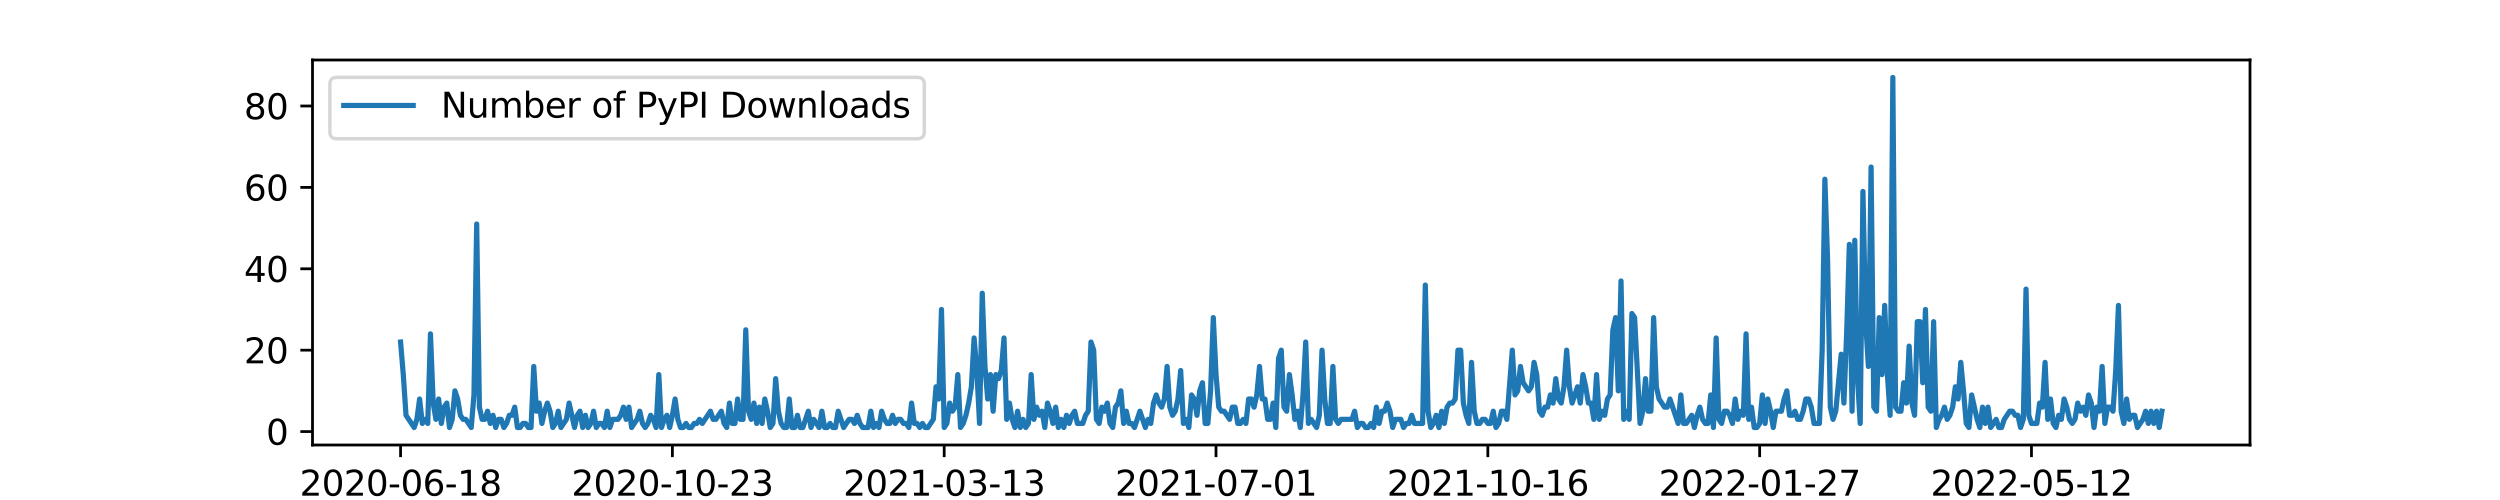 <?xml version="1.0" encoding="utf-8" standalone="no"?>
<!DOCTYPE svg PUBLIC "-//W3C//DTD SVG 1.1//EN"
  "http://www.w3.org/Graphics/SVG/1.1/DTD/svg11.dtd">
<svg xmlns:xlink="http://www.w3.org/1999/xlink" width="720pt" height="144pt" viewBox="0 0 720 144" xmlns="http://www.w3.org/2000/svg" version="1.1">
 <defs>
  <style type="text/css">*{stroke-linejoin: round; stroke-linecap: butt}</style>
 </defs>
 <g id="figure_1">
  <g id="patch_1">
   <path d="M 0 144 
L 720 144 
L 720 0 
L 0 0 
z
" style="fill: #ffffff"/>
  </g>
  <g id="axes_1">
   <g id="patch_2">
    <path d="M 90 128.16 
L 648 128.16 
L 648 17.28 
L 90 17.28 
z
" style="fill: #ffffff"/>
   </g>
   <g id="matplotlib.axis_1">
    <g id="xtick_1">
     <g id="line2d_1">
      <defs>
       <path id="mf72d61285e" d="M 0 0 
L 0 3.5 
" style="stroke: #000000; stroke-width: 0.8"/>
      </defs>
      <g>
       <use xlink:href="#mf72d61285e" x="115.364" y="128.16" style="stroke: #000000; stroke-width: 0.8"/>
      </g>
     </g>
     <g id="text_1">
      <!-- 2020-06-18 -->
      <g transform="translate(86.306 142.758)scale(0.1 -0.1)">
       <defs>
        <path id="DejaVuSans-32" d="M 1228 531 
L 3431 531 
L 3431 0 
L 469 0 
L 469 531 
Q 828 903 1448 1529 
Q 2069 2156 2228 2338 
Q 2531 2678 2651 2914 
Q 2772 3150 2772 3378 
Q 2772 3750 2511 3984 
Q 2250 4219 1831 4219 
Q 1534 4219 1204 4116 
Q 875 4013 500 3803 
L 500 4441 
Q 881 4594 1212 4672 
Q 1544 4750 1819 4750 
Q 2544 4750 2975 4387 
Q 3406 4025 3406 3419 
Q 3406 3131 3298 2873 
Q 3191 2616 2906 2266 
Q 2828 2175 2409 1742 
Q 1991 1309 1228 531 
z
" transform="scale(0.016)"/>
        <path id="DejaVuSans-30" d="M 2034 4250 
Q 1547 4250 1301 3770 
Q 1056 3291 1056 2328 
Q 1056 1369 1301 889 
Q 1547 409 2034 409 
Q 2525 409 2770 889 
Q 3016 1369 3016 2328 
Q 3016 3291 2770 3770 
Q 2525 4250 2034 4250 
z
M 2034 4750 
Q 2819 4750 3233 4129 
Q 3647 3509 3647 2328 
Q 3647 1150 3233 529 
Q 2819 -91 2034 -91 
Q 1250 -91 836 529 
Q 422 1150 422 2328 
Q 422 3509 836 4129 
Q 1250 4750 2034 4750 
z
" transform="scale(0.016)"/>
        <path id="DejaVuSans-2d" d="M 313 2009 
L 1997 2009 
L 1997 1497 
L 313 1497 
L 313 2009 
z
" transform="scale(0.016)"/>
        <path id="DejaVuSans-36" d="M 2113 2584 
Q 1688 2584 1439 2293 
Q 1191 2003 1191 1497 
Q 1191 994 1439 701 
Q 1688 409 2113 409 
Q 2538 409 2786 701 
Q 3034 994 3034 1497 
Q 3034 2003 2786 2293 
Q 2538 2584 2113 2584 
z
M 3366 4563 
L 3366 3988 
Q 3128 4100 2886 4159 
Q 2644 4219 2406 4219 
Q 1781 4219 1451 3797 
Q 1122 3375 1075 2522 
Q 1259 2794 1537 2939 
Q 1816 3084 2150 3084 
Q 2853 3084 3261 2657 
Q 3669 2231 3669 1497 
Q 3669 778 3244 343 
Q 2819 -91 2113 -91 
Q 1303 -91 875 529 
Q 447 1150 447 2328 
Q 447 3434 972 4092 
Q 1497 4750 2381 4750 
Q 2619 4750 2861 4703 
Q 3103 4656 3366 4563 
z
" transform="scale(0.016)"/>
        <path id="DejaVuSans-31" d="M 794 531 
L 1825 531 
L 1825 4091 
L 703 3866 
L 703 4441 
L 1819 4666 
L 2450 4666 
L 2450 531 
L 3481 531 
L 3481 0 
L 794 0 
L 794 531 
z
" transform="scale(0.016)"/>
        <path id="DejaVuSans-38" d="M 2034 2216 
Q 1584 2216 1326 1975 
Q 1069 1734 1069 1313 
Q 1069 891 1326 650 
Q 1584 409 2034 409 
Q 2484 409 2743 651 
Q 3003 894 3003 1313 
Q 3003 1734 2745 1975 
Q 2488 2216 2034 2216 
z
M 1403 2484 
Q 997 2584 770 2862 
Q 544 3141 544 3541 
Q 544 4100 942 4425 
Q 1341 4750 2034 4750 
Q 2731 4750 3128 4425 
Q 3525 4100 3525 3541 
Q 3525 3141 3298 2862 
Q 3072 2584 2669 2484 
Q 3125 2378 3379 2068 
Q 3634 1759 3634 1313 
Q 3634 634 3220 271 
Q 2806 -91 2034 -91 
Q 1263 -91 848 271 
Q 434 634 434 1313 
Q 434 1759 690 2068 
Q 947 2378 1403 2484 
z
M 1172 3481 
Q 1172 3119 1398 2916 
Q 1625 2713 2034 2713 
Q 2441 2713 2670 2916 
Q 2900 3119 2900 3481 
Q 2900 3844 2670 4047 
Q 2441 4250 2034 4250 
Q 1625 4250 1398 4047 
Q 1172 3844 1172 3481 
z
" transform="scale(0.016)"/>
       </defs>
       <use xlink:href="#DejaVuSans-32"/>
       <use xlink:href="#DejaVuSans-30" x="63.623"/>
       <use xlink:href="#DejaVuSans-32" x="127.246"/>
       <use xlink:href="#DejaVuSans-30" x="190.869"/>
       <use xlink:href="#DejaVuSans-2d" x="254.492"/>
       <use xlink:href="#DejaVuSans-30" x="290.576"/>
       <use xlink:href="#DejaVuSans-36" x="354.199"/>
       <use xlink:href="#DejaVuSans-2d" x="417.822"/>
       <use xlink:href="#DejaVuSans-31" x="453.906"/>
       <use xlink:href="#DejaVuSans-38" x="517.529"/>
      </g>
     </g>
    </g>
    <g id="xtick_2">
     <g id="line2d_2">
      <g>
       <use xlink:href="#mf72d61285e" x="193.646" y="128.16" style="stroke: #000000; stroke-width: 0.8"/>
      </g>
     </g>
     <g id="text_2">
      <!-- 2020-10-23 -->
      <g transform="translate(164.589 142.758)scale(0.1 -0.1)">
       <defs>
        <path id="DejaVuSans-33" d="M 2597 2516 
Q 3050 2419 3304 2112 
Q 3559 1806 3559 1356 
Q 3559 666 3084 287 
Q 2609 -91 1734 -91 
Q 1441 -91 1130 -33 
Q 819 25 488 141 
L 488 750 
Q 750 597 1062 519 
Q 1375 441 1716 441 
Q 2309 441 2620 675 
Q 2931 909 2931 1356 
Q 2931 1769 2642 2001 
Q 2353 2234 1838 2234 
L 1294 2234 
L 1294 2753 
L 1863 2753 
Q 2328 2753 2575 2939 
Q 2822 3125 2822 3475 
Q 2822 3834 2567 4026 
Q 2313 4219 1838 4219 
Q 1578 4219 1281 4162 
Q 984 4106 628 3988 
L 628 4550 
Q 988 4650 1302 4700 
Q 1616 4750 1894 4750 
Q 2613 4750 3031 4423 
Q 3450 4097 3450 3541 
Q 3450 3153 3228 2886 
Q 3006 2619 2597 2516 
z
" transform="scale(0.016)"/>
       </defs>
       <use xlink:href="#DejaVuSans-32"/>
       <use xlink:href="#DejaVuSans-30" x="63.623"/>
       <use xlink:href="#DejaVuSans-32" x="127.246"/>
       <use xlink:href="#DejaVuSans-30" x="190.869"/>
       <use xlink:href="#DejaVuSans-2d" x="254.492"/>
       <use xlink:href="#DejaVuSans-31" x="290.576"/>
       <use xlink:href="#DejaVuSans-30" x="354.199"/>
       <use xlink:href="#DejaVuSans-2d" x="417.822"/>
       <use xlink:href="#DejaVuSans-32" x="453.906"/>
       <use xlink:href="#DejaVuSans-33" x="517.529"/>
      </g>
     </g>
    </g>
    <g id="xtick_3">
     <g id="line2d_3">
      <g>
       <use xlink:href="#mf72d61285e" x="271.929" y="128.16" style="stroke: #000000; stroke-width: 0.8"/>
      </g>
     </g>
     <g id="text_3">
      <!-- 2021-03-13 -->
      <g transform="translate(242.871 142.758)scale(0.1 -0.1)">
       <use xlink:href="#DejaVuSans-32"/>
       <use xlink:href="#DejaVuSans-30" x="63.623"/>
       <use xlink:href="#DejaVuSans-32" x="127.246"/>
       <use xlink:href="#DejaVuSans-31" x="190.869"/>
       <use xlink:href="#DejaVuSans-2d" x="254.492"/>
       <use xlink:href="#DejaVuSans-30" x="290.576"/>
       <use xlink:href="#DejaVuSans-33" x="354.199"/>
       <use xlink:href="#DejaVuSans-2d" x="417.822"/>
       <use xlink:href="#DejaVuSans-31" x="453.906"/>
       <use xlink:href="#DejaVuSans-33" x="517.529"/>
      </g>
     </g>
    </g>
    <g id="xtick_4">
     <g id="line2d_4">
      <g>
       <use xlink:href="#mf72d61285e" x="350.212" y="128.16" style="stroke: #000000; stroke-width: 0.8"/>
      </g>
     </g>
     <g id="text_4">
      <!-- 2021-07-01 -->
      <g transform="translate(321.154 142.758)scale(0.1 -0.1)">
       <defs>
        <path id="DejaVuSans-37" d="M 525 4666 
L 3525 4666 
L 3525 4397 
L 1831 0 
L 1172 0 
L 2766 4134 
L 525 4134 
L 525 4666 
z
" transform="scale(0.016)"/>
       </defs>
       <use xlink:href="#DejaVuSans-32"/>
       <use xlink:href="#DejaVuSans-30" x="63.623"/>
       <use xlink:href="#DejaVuSans-32" x="127.246"/>
       <use xlink:href="#DejaVuSans-31" x="190.869"/>
       <use xlink:href="#DejaVuSans-2d" x="254.492"/>
       <use xlink:href="#DejaVuSans-30" x="290.576"/>
       <use xlink:href="#DejaVuSans-37" x="354.199"/>
       <use xlink:href="#DejaVuSans-2d" x="417.822"/>
       <use xlink:href="#DejaVuSans-30" x="453.906"/>
       <use xlink:href="#DejaVuSans-31" x="517.529"/>
      </g>
     </g>
    </g>
    <g id="xtick_5">
     <g id="line2d_5">
      <g>
       <use xlink:href="#mf72d61285e" x="428.495" y="128.16" style="stroke: #000000; stroke-width: 0.8"/>
      </g>
     </g>
     <g id="text_5">
      <!-- 2021-10-16 -->
      <g transform="translate(399.437 142.758)scale(0.1 -0.1)">
       <use xlink:href="#DejaVuSans-32"/>
       <use xlink:href="#DejaVuSans-30" x="63.623"/>
       <use xlink:href="#DejaVuSans-32" x="127.246"/>
       <use xlink:href="#DejaVuSans-31" x="190.869"/>
       <use xlink:href="#DejaVuSans-2d" x="254.492"/>
       <use xlink:href="#DejaVuSans-31" x="290.576"/>
       <use xlink:href="#DejaVuSans-30" x="354.199"/>
       <use xlink:href="#DejaVuSans-2d" x="417.822"/>
       <use xlink:href="#DejaVuSans-31" x="453.906"/>
       <use xlink:href="#DejaVuSans-36" x="517.529"/>
      </g>
     </g>
    </g>
    <g id="xtick_6">
     <g id="line2d_6">
      <g>
       <use xlink:href="#mf72d61285e" x="506.778" y="128.16" style="stroke: #000000; stroke-width: 0.8"/>
      </g>
     </g>
     <g id="text_6">
      <!-- 2022-01-27 -->
      <g transform="translate(477.72 142.758)scale(0.1 -0.1)">
       <use xlink:href="#DejaVuSans-32"/>
       <use xlink:href="#DejaVuSans-30" x="63.623"/>
       <use xlink:href="#DejaVuSans-32" x="127.246"/>
       <use xlink:href="#DejaVuSans-32" x="190.869"/>
       <use xlink:href="#DejaVuSans-2d" x="254.492"/>
       <use xlink:href="#DejaVuSans-30" x="290.576"/>
       <use xlink:href="#DejaVuSans-31" x="354.199"/>
       <use xlink:href="#DejaVuSans-2d" x="417.822"/>
       <use xlink:href="#DejaVuSans-32" x="453.906"/>
       <use xlink:href="#DejaVuSans-37" x="517.529"/>
      </g>
     </g>
    </g>
    <g id="xtick_7">
     <g id="line2d_7">
      <g>
       <use xlink:href="#mf72d61285e" x="585.061" y="128.16" style="stroke: #000000; stroke-width: 0.8"/>
      </g>
     </g>
     <g id="text_7">
      <!-- 2022-05-12 -->
      <g transform="translate(556.003 142.758)scale(0.1 -0.1)">
       <defs>
        <path id="DejaVuSans-35" d="M 691 4666 
L 3169 4666 
L 3169 4134 
L 1269 4134 
L 1269 2991 
Q 1406 3038 1543 3061 
Q 1681 3084 1819 3084 
Q 2600 3084 3056 2656 
Q 3513 2228 3513 1497 
Q 3513 744 3044 326 
Q 2575 -91 1722 -91 
Q 1428 -91 1123 -41 
Q 819 9 494 109 
L 494 744 
Q 775 591 1075 516 
Q 1375 441 1709 441 
Q 2250 441 2565 725 
Q 2881 1009 2881 1497 
Q 2881 1984 2565 2268 
Q 2250 2553 1709 2553 
Q 1456 2553 1204 2497 
Q 953 2441 691 2322 
L 691 4666 
z
" transform="scale(0.016)"/>
       </defs>
       <use xlink:href="#DejaVuSans-32"/>
       <use xlink:href="#DejaVuSans-30" x="63.623"/>
       <use xlink:href="#DejaVuSans-32" x="127.246"/>
       <use xlink:href="#DejaVuSans-32" x="190.869"/>
       <use xlink:href="#DejaVuSans-2d" x="254.492"/>
       <use xlink:href="#DejaVuSans-30" x="290.576"/>
       <use xlink:href="#DejaVuSans-35" x="354.199"/>
       <use xlink:href="#DejaVuSans-2d" x="417.822"/>
       <use xlink:href="#DejaVuSans-31" x="453.906"/>
       <use xlink:href="#DejaVuSans-32" x="517.529"/>
      </g>
     </g>
    </g>
    <g id="text_8">
     <!-- date -->
     <g transform="translate(357.725 156.437)scale(0.1 -0.1)">
      <defs>
       <path id="DejaVuSans-64" d="M 2906 2969 
L 2906 4863 
L 3481 4863 
L 3481 0 
L 2906 0 
L 2906 525 
Q 2725 213 2448 61 
Q 2172 -91 1784 -91 
Q 1150 -91 751 415 
Q 353 922 353 1747 
Q 353 2572 751 3078 
Q 1150 3584 1784 3584 
Q 2172 3584 2448 3432 
Q 2725 3281 2906 2969 
z
M 947 1747 
Q 947 1113 1208 752 
Q 1469 391 1925 391 
Q 2381 391 2643 752 
Q 2906 1113 2906 1747 
Q 2906 2381 2643 2742 
Q 2381 3103 1925 3103 
Q 1469 3103 1208 2742 
Q 947 2381 947 1747 
z
" transform="scale(0.016)"/>
       <path id="DejaVuSans-61" d="M 2194 1759 
Q 1497 1759 1228 1600 
Q 959 1441 959 1056 
Q 959 750 1161 570 
Q 1363 391 1709 391 
Q 2188 391 2477 730 
Q 2766 1069 2766 1631 
L 2766 1759 
L 2194 1759 
z
M 3341 1997 
L 3341 0 
L 2766 0 
L 2766 531 
Q 2569 213 2275 61 
Q 1981 -91 1556 -91 
Q 1019 -91 701 211 
Q 384 513 384 1019 
Q 384 1609 779 1909 
Q 1175 2209 1959 2209 
L 2766 2209 
L 2766 2266 
Q 2766 2663 2505 2880 
Q 2244 3097 1772 3097 
Q 1472 3097 1187 3025 
Q 903 2953 641 2809 
L 641 3341 
Q 956 3463 1253 3523 
Q 1550 3584 1831 3584 
Q 2591 3584 2966 3190 
Q 3341 2797 3341 1997 
z
" transform="scale(0.016)"/>
       <path id="DejaVuSans-74" d="M 1172 4494 
L 1172 3500 
L 2356 3500 
L 2356 3053 
L 1172 3053 
L 1172 1153 
Q 1172 725 1289 603 
Q 1406 481 1766 481 
L 2356 481 
L 2356 0 
L 1766 0 
Q 1100 0 847 248 
Q 594 497 594 1153 
L 594 3053 
L 172 3053 
L 172 3500 
L 594 3500 
L 594 4494 
L 1172 4494 
z
" transform="scale(0.016)"/>
       <path id="DejaVuSans-65" d="M 3597 1894 
L 3597 1613 
L 953 1613 
Q 991 1019 1311 708 
Q 1631 397 2203 397 
Q 2534 397 2845 478 
Q 3156 559 3463 722 
L 3463 178 
Q 3153 47 2828 -22 
Q 2503 -91 2169 -91 
Q 1331 -91 842 396 
Q 353 884 353 1716 
Q 353 2575 817 3079 
Q 1281 3584 2069 3584 
Q 2775 3584 3186 3129 
Q 3597 2675 3597 1894 
z
M 3022 2063 
Q 3016 2534 2758 2815 
Q 2500 3097 2075 3097 
Q 1594 3097 1305 2825 
Q 1016 2553 972 2059 
L 3022 2063 
z
" transform="scale(0.016)"/>
      </defs>
      <use xlink:href="#DejaVuSans-64"/>
      <use xlink:href="#DejaVuSans-61" x="63.477"/>
      <use xlink:href="#DejaVuSans-74" x="124.756"/>
      <use xlink:href="#DejaVuSans-65" x="163.965"/>
     </g>
    </g>
   </g>
   <g id="matplotlib.axis_2">
    <g id="ytick_1">
     <g id="line2d_8">
      <defs>
       <path id="m76ffdcf423" d="M 0 0 
L -3.5 0 
" style="stroke: #000000; stroke-width: 0.8"/>
      </defs>
      <g>
       <use xlink:href="#m76ffdcf423" x="90" y="124.292" style="stroke: #000000; stroke-width: 0.8"/>
      </g>
     </g>
     <g id="text_9">
      <!-- 0 -->
      <g transform="translate(76.638 128.091)scale(0.1 -0.1)">
       <use xlink:href="#DejaVuSans-30"/>
      </g>
     </g>
    </g>
    <g id="ytick_2">
     <g id="line2d_9">
      <g>
       <use xlink:href="#m76ffdcf423" x="90" y="100.85" style="stroke: #000000; stroke-width: 0.8"/>
      </g>
     </g>
     <g id="text_10">
      <!-- 20 -->
      <g transform="translate(70.275 104.649)scale(0.1 -0.1)">
       <use xlink:href="#DejaVuSans-32"/>
       <use xlink:href="#DejaVuSans-30" x="63.623"/>
      </g>
     </g>
    </g>
    <g id="ytick_3">
     <g id="line2d_10">
      <g>
       <use xlink:href="#m76ffdcf423" x="90" y="77.408" style="stroke: #000000; stroke-width: 0.8"/>
      </g>
     </g>
     <g id="text_11">
      <!-- 40 -->
      <g transform="translate(70.275 81.208)scale(0.1 -0.1)">
       <defs>
        <path id="DejaVuSans-34" d="M 2419 4116 
L 825 1625 
L 2419 1625 
L 2419 4116 
z
M 2253 4666 
L 3047 4666 
L 3047 1625 
L 3713 1625 
L 3713 1100 
L 3047 1100 
L 3047 0 
L 2419 0 
L 2419 1100 
L 313 1100 
L 313 1709 
L 2253 4666 
z
" transform="scale(0.016)"/>
       </defs>
       <use xlink:href="#DejaVuSans-34"/>
       <use xlink:href="#DejaVuSans-30" x="63.623"/>
      </g>
     </g>
    </g>
    <g id="ytick_4">
     <g id="line2d_11">
      <g>
       <use xlink:href="#m76ffdcf423" x="90" y="53.967" style="stroke: #000000; stroke-width: 0.8"/>
      </g>
     </g>
     <g id="text_12">
      <!-- 60 -->
      <g transform="translate(70.275 57.766)scale(0.1 -0.1)">
       <use xlink:href="#DejaVuSans-36"/>
       <use xlink:href="#DejaVuSans-30" x="63.623"/>
      </g>
     </g>
    </g>
    <g id="ytick_5">
     <g id="line2d_12">
      <g>
       <use xlink:href="#m76ffdcf423" x="90" y="30.525" style="stroke: #000000; stroke-width: 0.8"/>
      </g>
     </g>
     <g id="text_13">
      <!-- 80 -->
      <g transform="translate(70.275 34.324)scale(0.1 -0.1)">
       <use xlink:href="#DejaVuSans-38"/>
       <use xlink:href="#DejaVuSans-30" x="63.623"/>
      </g>
     </g>
    </g>
   </g>
   <g id="line2d_13">
    <path d="M 115.364 98.506 
L 116.146 107.883 
L 116.929 119.604 
L 119.278 123.12 
L 120.061 120.776 
L 120.843 114.915 
L 121.626 121.948 
L 122.409 120.776 
L 123.192 121.948 
L 123.975 96.162 
L 124.758 116.087 
L 125.54 120.776 
L 126.323 114.915 
L 127.106 121.948 
L 127.889 117.26 
L 128.672 116.087 
L 129.455 123.12 
L 130.237 120.776 
L 131.02 112.571 
L 131.803 114.915 
L 132.586 119.604 
L 133.369 120.776 
L 134.152 120.776 
L 135.717 123.12 
L 136.5 113.743 
L 137.283 64.515 
L 138.066 117.26 
L 138.848 120.776 
L 139.631 120.776 
L 140.414 118.432 
L 141.197 121.948 
L 141.98 119.604 
L 142.763 123.12 
L 143.545 120.776 
L 144.328 120.776 
L 145.111 123.12 
L 145.894 121.948 
L 146.677 119.604 
L 147.46 119.604 
L 148.242 117.26 
L 149.025 123.12 
L 149.808 123.12 
L 150.591 121.948 
L 151.374 121.948 
L 152.157 123.12 
L 152.939 123.12 
L 153.722 105.539 
L 154.505 118.432 
L 155.288 116.087 
L 156.071 121.948 
L 156.854 118.432 
L 157.636 116.087 
L 158.419 118.432 
L 159.202 123.12 
L 159.985 121.948 
L 160.768 118.432 
L 161.551 123.12 
L 163.116 120.776 
L 163.899 116.087 
L 165.465 123.12 
L 166.247 119.604 
L 167.03 118.432 
L 167.813 123.12 
L 168.596 119.604 
L 169.379 123.12 
L 170.162 121.948 
L 170.944 118.432 
L 171.727 123.12 
L 172.51 121.948 
L 173.293 121.948 
L 174.076 123.12 
L 174.859 118.432 
L 175.641 123.12 
L 176.424 120.776 
L 177.99 120.776 
L 178.773 119.604 
L 179.556 117.26 
L 180.338 120.776 
L 181.121 117.26 
L 181.904 123.12 
L 183.47 120.776 
L 184.253 118.432 
L 185.035 121.948 
L 185.818 123.12 
L 186.601 121.948 
L 187.384 119.604 
L 188.167 120.776 
L 188.949 123.12 
L 189.732 107.883 
L 190.515 123.12 
L 191.298 120.776 
L 192.081 119.604 
L 192.864 123.12 
L 193.646 119.604 
L 194.429 114.915 
L 195.212 120.776 
L 195.995 123.12 
L 196.778 123.12 
L 197.561 121.948 
L 198.343 123.12 
L 199.126 123.12 
L 199.909 121.948 
L 200.692 121.948 
L 201.475 120.776 
L 202.258 121.948 
L 204.606 118.432 
L 205.389 120.776 
L 206.172 120.776 
L 207.737 118.432 
L 208.52 121.948 
L 209.303 123.12 
L 210.086 116.087 
L 210.869 121.948 
L 211.652 121.948 
L 212.434 114.915 
L 213.217 120.776 
L 214 120.776 
L 214.783 94.99 
L 215.566 118.432 
L 216.348 120.776 
L 217.131 116.087 
L 217.914 121.948 
L 218.697 117.26 
L 219.48 121.948 
L 220.263 114.915 
L 221.045 118.432 
L 221.828 123.12 
L 222.611 121.948 
L 223.394 109.055 
L 224.177 118.432 
L 224.96 121.948 
L 225.742 123.12 
L 226.525 123.12 
L 227.308 114.915 
L 228.091 123.12 
L 228.874 123.12 
L 229.657 119.604 
L 230.439 123.12 
L 231.222 123.12 
L 232.788 118.432 
L 233.571 123.12 
L 234.354 120.776 
L 235.919 123.12 
L 236.702 118.432 
L 237.485 123.12 
L 238.268 123.12 
L 239.051 121.948 
L 239.833 123.12 
L 240.616 123.12 
L 241.399 118.432 
L 242.965 123.12 
L 244.53 120.776 
L 245.313 120.776 
L 246.096 121.948 
L 246.879 119.604 
L 247.662 121.948 
L 248.444 123.12 
L 250.01 123.12 
L 250.793 118.432 
L 251.576 123.12 
L 252.359 121.948 
L 253.141 123.12 
L 253.924 118.432 
L 254.707 120.776 
L 255.49 121.948 
L 256.273 121.948 
L 257.056 119.604 
L 257.838 121.948 
L 258.621 120.776 
L 259.404 120.776 
L 260.187 121.948 
L 260.97 121.948 
L 261.753 123.12 
L 262.535 116.087 
L 263.318 121.948 
L 264.101 121.948 
L 264.884 123.12 
L 265.667 121.948 
L 266.449 123.12 
L 267.232 123.12 
L 268.798 120.776 
L 269.581 111.399 
L 270.364 114.915 
L 271.146 89.129 
L 271.929 123.12 
L 272.712 121.948 
L 273.495 116.087 
L 274.278 118.432 
L 275.061 117.26 
L 275.843 107.883 
L 276.626 123.12 
L 277.409 121.948 
L 278.192 119.604 
L 278.975 116.087 
L 279.758 111.399 
L 280.54 97.334 
L 281.323 106.711 
L 282.106 121.948 
L 282.889 84.441 
L 283.672 105.539 
L 284.455 114.915 
L 285.237 107.883 
L 286.02 118.432 
L 286.803 107.883 
L 287.586 109.055 
L 288.369 106.711 
L 289.152 97.334 
L 289.934 120.776 
L 290.717 116.087 
L 291.5 120.776 
L 292.283 123.12 
L 293.066 118.432 
L 293.848 123.12 
L 294.631 120.776 
L 295.414 123.12 
L 296.197 121.948 
L 296.98 107.883 
L 297.763 120.776 
L 298.545 117.26 
L 299.328 119.604 
L 300.111 118.432 
L 300.894 123.12 
L 301.677 116.087 
L 302.46 118.432 
L 303.242 121.948 
L 304.025 117.26 
L 304.808 123.12 
L 305.591 120.776 
L 306.374 123.12 
L 307.157 119.604 
L 307.939 121.948 
L 308.722 119.604 
L 309.505 118.432 
L 310.288 121.948 
L 311.854 121.948 
L 312.636 119.604 
L 313.419 118.432 
L 314.202 98.506 
L 314.985 100.85 
L 315.768 120.776 
L 316.551 121.948 
L 317.333 117.26 
L 318.116 118.432 
L 318.899 116.087 
L 319.682 121.948 
L 320.465 123.12 
L 321.247 117.26 
L 322.03 116.087 
L 322.813 112.571 
L 323.596 121.948 
L 324.379 118.432 
L 325.162 121.948 
L 325.944 121.948 
L 326.727 123.12 
L 328.293 118.432 
L 329.859 123.12 
L 330.641 120.776 
L 331.424 121.948 
L 332.207 116.087 
L 332.99 113.743 
L 333.773 116.087 
L 334.556 117.26 
L 335.338 114.915 
L 336.121 105.539 
L 336.904 117.26 
L 337.687 119.604 
L 338.47 118.432 
L 339.253 114.915 
L 340.035 106.711 
L 340.818 121.948 
L 341.601 120.776 
L 342.384 123.12 
L 343.167 113.743 
L 343.949 114.915 
L 344.732 119.604 
L 345.515 112.571 
L 346.298 110.227 
L 347.081 121.948 
L 347.864 121.948 
L 348.646 112.571 
L 349.429 91.473 
L 350.212 107.883 
L 350.995 117.26 
L 351.778 118.432 
L 352.561 118.432 
L 354.126 120.776 
L 354.909 117.26 
L 355.692 117.26 
L 356.475 121.948 
L 357.258 121.948 
L 358.04 120.776 
L 358.823 121.948 
L 359.606 114.915 
L 360.389 114.915 
L 361.172 117.26 
L 361.955 113.743 
L 362.737 105.539 
L 363.52 114.915 
L 364.303 114.915 
L 365.086 120.776 
L 365.869 120.776 
L 366.652 116.087 
L 367.434 123.12 
L 368.217 103.194 
L 369 100.85 
L 369.783 117.26 
L 370.566 118.432 
L 371.348 107.883 
L 372.131 113.743 
L 372.914 120.776 
L 373.697 118.432 
L 374.48 123.12 
L 375.263 113.743 
L 376.045 98.506 
L 376.828 121.948 
L 377.611 120.776 
L 379.177 123.12 
L 379.96 119.604 
L 380.742 100.85 
L 381.525 114.915 
L 382.308 121.948 
L 383.091 121.948 
L 383.874 105.539 
L 384.657 120.776 
L 385.439 121.948 
L 386.222 120.776 
L 389.354 120.776 
L 390.136 118.432 
L 390.919 123.12 
L 391.702 121.948 
L 392.485 121.948 
L 393.268 123.12 
L 394.051 123.12 
L 394.833 121.948 
L 395.616 123.12 
L 396.399 117.26 
L 397.182 121.948 
L 397.965 118.432 
L 398.747 118.432 
L 399.53 116.087 
L 400.313 118.432 
L 401.096 123.12 
L 401.879 120.776 
L 403.444 120.776 
L 404.227 123.12 
L 405.01 121.948 
L 405.793 121.948 
L 406.576 119.604 
L 407.359 121.948 
L 409.707 121.948 
L 410.49 82.097 
L 411.273 118.432 
L 412.056 123.12 
L 412.838 121.948 
L 413.621 119.604 
L 414.404 123.12 
L 415.187 118.432 
L 415.97 121.948 
L 416.753 117.26 
L 417.535 116.087 
L 418.318 116.087 
L 419.101 114.915 
L 419.884 100.85 
L 420.667 100.85 
L 421.449 116.087 
L 422.232 119.604 
L 423.015 121.948 
L 423.798 104.367 
L 424.581 118.432 
L 425.364 121.948 
L 426.146 121.948 
L 426.929 120.776 
L 427.712 120.776 
L 428.495 121.948 
L 429.278 121.948 
L 430.061 118.432 
L 430.843 123.12 
L 431.626 121.948 
L 432.409 118.432 
L 433.192 118.432 
L 433.975 120.776 
L 435.54 100.85 
L 436.323 113.743 
L 437.106 112.571 
L 437.889 105.539 
L 438.672 110.227 
L 440.237 112.571 
L 441.02 111.399 
L 441.803 104.367 
L 442.586 107.883 
L 443.369 118.432 
L 444.152 119.604 
L 444.934 117.26 
L 445.717 117.26 
L 446.5 113.743 
L 447.283 116.087 
L 448.066 109.055 
L 448.848 114.915 
L 449.631 116.087 
L 450.414 111.399 
L 451.197 100.85 
L 451.98 111.399 
L 452.763 116.087 
L 454.328 111.399 
L 455.111 116.087 
L 455.894 107.883 
L 456.677 111.399 
L 457.46 116.087 
L 458.242 116.087 
L 459.025 120.776 
L 459.808 107.883 
L 460.591 120.776 
L 461.374 118.432 
L 462.157 119.604 
L 462.939 114.915 
L 463.722 113.743 
L 464.505 94.99 
L 465.288 91.473 
L 466.071 112.571 
L 466.854 80.925 
L 467.636 120.776 
L 468.419 118.432 
L 469.202 120.776 
L 469.985 90.301 
L 470.768 91.473 
L 472.333 121.948 
L 473.116 118.432 
L 473.899 109.055 
L 474.682 118.432 
L 475.465 118.432 
L 476.247 91.473 
L 477.03 111.399 
L 477.813 114.915 
L 479.379 117.26 
L 480.162 117.26 
L 480.944 114.915 
L 483.293 121.948 
L 484.076 113.743 
L 484.859 121.948 
L 485.641 121.948 
L 487.207 119.604 
L 487.99 123.12 
L 488.773 119.604 
L 489.556 117.26 
L 490.338 120.776 
L 491.121 121.948 
L 491.904 121.948 
L 492.687 113.743 
L 493.47 123.12 
L 494.253 97.334 
L 495.035 120.776 
L 495.818 121.948 
L 496.601 118.432 
L 497.384 118.432 
L 498.167 119.604 
L 498.949 121.948 
L 499.732 114.915 
L 500.515 120.776 
L 501.298 118.432 
L 502.081 119.604 
L 502.864 96.162 
L 503.646 120.776 
L 504.429 117.26 
L 505.212 123.12 
L 505.995 123.12 
L 506.778 121.948 
L 507.561 113.743 
L 508.343 121.948 
L 509.126 114.915 
L 509.909 118.432 
L 510.692 123.12 
L 511.475 118.432 
L 513.04 118.432 
L 513.823 114.915 
L 514.606 112.571 
L 515.389 119.604 
L 516.172 119.604 
L 516.955 118.432 
L 517.737 120.776 
L 518.52 120.776 
L 519.303 118.432 
L 520.086 114.915 
L 520.869 114.915 
L 521.652 117.26 
L 522.434 121.948 
L 524 121.948 
L 524.783 100.85 
L 525.566 51.622 
L 526.348 75.064 
L 527.131 117.26 
L 527.914 120.776 
L 528.697 118.432 
L 530.263 102.022 
L 531.045 116.087 
L 531.828 96.162 
L 532.611 70.376 
L 533.394 118.432 
L 534.177 69.204 
L 534.96 109.055 
L 535.742 121.948 
L 536.525 55.139 
L 537.308 92.646 
L 538.091 105.539 
L 538.874 48.106 
L 539.657 117.26 
L 540.439 118.432 
L 541.222 91.473 
L 542.005 107.883 
L 542.788 87.957 
L 543.571 107.883 
L 544.354 119.604 
L 545.136 22.32 
L 545.919 117.26 
L 546.702 118.432 
L 547.485 118.432 
L 548.268 110.227 
L 549.051 116.087 
L 549.833 99.678 
L 550.616 116.087 
L 551.399 119.604 
L 552.182 92.646 
L 552.965 92.646 
L 553.747 110.227 
L 554.53 89.129 
L 555.313 117.26 
L 556.096 118.432 
L 556.879 92.646 
L 557.662 123.12 
L 558.444 120.776 
L 559.227 119.604 
L 560.01 117.26 
L 560.793 120.776 
L 561.576 119.604 
L 562.359 117.26 
L 563.141 111.399 
L 563.924 114.915 
L 564.707 104.367 
L 565.49 112.571 
L 566.273 121.948 
L 567.056 123.12 
L 567.838 113.743 
L 569.404 120.776 
L 570.187 123.12 
L 570.97 117.26 
L 571.753 121.948 
L 572.535 117.26 
L 573.318 123.12 
L 574.884 120.776 
L 575.667 123.12 
L 576.449 123.12 
L 577.232 120.776 
L 578.798 118.432 
L 579.581 118.432 
L 580.364 119.604 
L 581.146 119.604 
L 581.929 123.12 
L 582.712 120.776 
L 583.495 83.269 
L 584.278 119.604 
L 585.061 121.948 
L 586.626 121.948 
L 587.409 116.087 
L 588.192 117.26 
L 588.975 104.367 
L 589.758 120.776 
L 590.54 114.915 
L 591.323 121.948 
L 592.106 123.12 
L 592.889 119.604 
L 593.672 120.776 
L 594.455 114.915 
L 595.237 117.26 
L 596.02 120.776 
L 596.803 121.948 
L 597.586 120.776 
L 598.369 116.087 
L 599.152 118.432 
L 599.934 117.26 
L 600.717 119.604 
L 601.5 113.743 
L 602.283 116.087 
L 603.066 123.12 
L 603.848 117.26 
L 604.631 118.432 
L 605.414 105.539 
L 606.197 121.948 
L 606.98 117.26 
L 607.763 117.26 
L 608.545 118.432 
L 609.328 106.711 
L 610.111 87.957 
L 610.894 118.432 
L 611.677 121.948 
L 612.46 114.915 
L 613.242 120.776 
L 614.025 119.604 
L 614.808 119.604 
L 615.591 123.12 
L 617.157 120.776 
L 617.939 118.432 
L 618.722 121.948 
L 619.505 118.432 
L 620.288 121.948 
L 621.071 118.432 
L 621.854 123.12 
L 622.636 118.432 
L 622.636 118.432 
" clip-path="url(#p8798658a77)" style="fill: none; stroke: #1f77b4; stroke-width: 1.5; stroke-linecap: square"/>
   </g>
   <g id="patch_3">
    <path d="M 90 128.16 
L 90 17.28 
" style="fill: none; stroke: #000000; stroke-width: 0.8; stroke-linejoin: miter; stroke-linecap: square"/>
   </g>
   <g id="patch_4">
    <path d="M 648 128.16 
L 648 17.28 
" style="fill: none; stroke: #000000; stroke-width: 0.8; stroke-linejoin: miter; stroke-linecap: square"/>
   </g>
   <g id="patch_5">
    <path d="M 90 128.16 
L 648 128.16 
" style="fill: none; stroke: #000000; stroke-width: 0.8; stroke-linejoin: miter; stroke-linecap: square"/>
   </g>
   <g id="patch_6">
    <path d="M 90 17.28 
L 648 17.28 
" style="fill: none; stroke: #000000; stroke-width: 0.8; stroke-linejoin: miter; stroke-linecap: square"/>
   </g>
   <g id="legend_1">
    <g id="patch_7">
     <path d="M 97 39.958 
L 264.191 39.958 
Q 266.191 39.958 266.191 37.958 
L 266.191 24.28 
Q 266.191 22.28 264.191 22.28 
L 97 22.28 
Q 95 22.28 95 24.28 
L 95 37.958 
Q 95 39.958 97 39.958 
z
" style="fill: #ffffff; opacity: 0.8; stroke: #cccccc; stroke-linejoin: miter"/>
    </g>
    <g id="line2d_14">
     <path d="M 99 30.378 
L 109 30.378 
L 119 30.378 
" style="fill: none; stroke: #1f77b4; stroke-width: 1.5; stroke-linecap: square"/>
    </g>
    <g id="text_14">
     <!-- Number of PyPI Downloads -->
     <g transform="translate(127 33.878)scale(0.1 -0.1)">
      <defs>
       <path id="DejaVuSans-4e" d="M 628 4666 
L 1478 4666 
L 3547 763 
L 3547 4666 
L 4159 4666 
L 4159 0 
L 3309 0 
L 1241 3903 
L 1241 0 
L 628 0 
L 628 4666 
z
" transform="scale(0.016)"/>
       <path id="DejaVuSans-75" d="M 544 1381 
L 544 3500 
L 1119 3500 
L 1119 1403 
Q 1119 906 1312 657 
Q 1506 409 1894 409 
Q 2359 409 2629 706 
Q 2900 1003 2900 1516 
L 2900 3500 
L 3475 3500 
L 3475 0 
L 2900 0 
L 2900 538 
Q 2691 219 2414 64 
Q 2138 -91 1772 -91 
Q 1169 -91 856 284 
Q 544 659 544 1381 
z
M 1991 3584 
L 1991 3584 
z
" transform="scale(0.016)"/>
       <path id="DejaVuSans-6d" d="M 3328 2828 
Q 3544 3216 3844 3400 
Q 4144 3584 4550 3584 
Q 5097 3584 5394 3201 
Q 5691 2819 5691 2113 
L 5691 0 
L 5113 0 
L 5113 2094 
Q 5113 2597 4934 2840 
Q 4756 3084 4391 3084 
Q 3944 3084 3684 2787 
Q 3425 2491 3425 1978 
L 3425 0 
L 2847 0 
L 2847 2094 
Q 2847 2600 2669 2842 
Q 2491 3084 2119 3084 
Q 1678 3084 1418 2786 
Q 1159 2488 1159 1978 
L 1159 0 
L 581 0 
L 581 3500 
L 1159 3500 
L 1159 2956 
Q 1356 3278 1631 3431 
Q 1906 3584 2284 3584 
Q 2666 3584 2933 3390 
Q 3200 3197 3328 2828 
z
" transform="scale(0.016)"/>
       <path id="DejaVuSans-62" d="M 3116 1747 
Q 3116 2381 2855 2742 
Q 2594 3103 2138 3103 
Q 1681 3103 1420 2742 
Q 1159 2381 1159 1747 
Q 1159 1113 1420 752 
Q 1681 391 2138 391 
Q 2594 391 2855 752 
Q 3116 1113 3116 1747 
z
M 1159 2969 
Q 1341 3281 1617 3432 
Q 1894 3584 2278 3584 
Q 2916 3584 3314 3078 
Q 3713 2572 3713 1747 
Q 3713 922 3314 415 
Q 2916 -91 2278 -91 
Q 1894 -91 1617 61 
Q 1341 213 1159 525 
L 1159 0 
L 581 0 
L 581 4863 
L 1159 4863 
L 1159 2969 
z
" transform="scale(0.016)"/>
       <path id="DejaVuSans-72" d="M 2631 2963 
Q 2534 3019 2420 3045 
Q 2306 3072 2169 3072 
Q 1681 3072 1420 2755 
Q 1159 2438 1159 1844 
L 1159 0 
L 581 0 
L 581 3500 
L 1159 3500 
L 1159 2956 
Q 1341 3275 1631 3429 
Q 1922 3584 2338 3584 
Q 2397 3584 2469 3576 
Q 2541 3569 2628 3553 
L 2631 2963 
z
" transform="scale(0.016)"/>
       <path id="DejaVuSans-20" transform="scale(0.016)"/>
       <path id="DejaVuSans-6f" d="M 1959 3097 
Q 1497 3097 1228 2736 
Q 959 2375 959 1747 
Q 959 1119 1226 758 
Q 1494 397 1959 397 
Q 2419 397 2687 759 
Q 2956 1122 2956 1747 
Q 2956 2369 2687 2733 
Q 2419 3097 1959 3097 
z
M 1959 3584 
Q 2709 3584 3137 3096 
Q 3566 2609 3566 1747 
Q 3566 888 3137 398 
Q 2709 -91 1959 -91 
Q 1206 -91 779 398 
Q 353 888 353 1747 
Q 353 2609 779 3096 
Q 1206 3584 1959 3584 
z
" transform="scale(0.016)"/>
       <path id="DejaVuSans-66" d="M 2375 4863 
L 2375 4384 
L 1825 4384 
Q 1516 4384 1395 4259 
Q 1275 4134 1275 3809 
L 1275 3500 
L 2222 3500 
L 2222 3053 
L 1275 3053 
L 1275 0 
L 697 0 
L 697 3053 
L 147 3053 
L 147 3500 
L 697 3500 
L 697 3744 
Q 697 4328 969 4595 
Q 1241 4863 1831 4863 
L 2375 4863 
z
" transform="scale(0.016)"/>
       <path id="DejaVuSans-50" d="M 1259 4147 
L 1259 2394 
L 2053 2394 
Q 2494 2394 2734 2622 
Q 2975 2850 2975 3272 
Q 2975 3691 2734 3919 
Q 2494 4147 2053 4147 
L 1259 4147 
z
M 628 4666 
L 2053 4666 
Q 2838 4666 3239 4311 
Q 3641 3956 3641 3272 
Q 3641 2581 3239 2228 
Q 2838 1875 2053 1875 
L 1259 1875 
L 1259 0 
L 628 0 
L 628 4666 
z
" transform="scale(0.016)"/>
       <path id="DejaVuSans-79" d="M 2059 -325 
Q 1816 -950 1584 -1140 
Q 1353 -1331 966 -1331 
L 506 -1331 
L 506 -850 
L 844 -850 
Q 1081 -850 1212 -737 
Q 1344 -625 1503 -206 
L 1606 56 
L 191 3500 
L 800 3500 
L 1894 763 
L 2988 3500 
L 3597 3500 
L 2059 -325 
z
" transform="scale(0.016)"/>
       <path id="DejaVuSans-49" d="M 628 4666 
L 1259 4666 
L 1259 0 
L 628 0 
L 628 4666 
z
" transform="scale(0.016)"/>
       <path id="DejaVuSans-44" d="M 1259 4147 
L 1259 519 
L 2022 519 
Q 2988 519 3436 956 
Q 3884 1394 3884 2338 
Q 3884 3275 3436 3711 
Q 2988 4147 2022 4147 
L 1259 4147 
z
M 628 4666 
L 1925 4666 
Q 3281 4666 3915 4102 
Q 4550 3538 4550 2338 
Q 4550 1131 3912 565 
Q 3275 0 1925 0 
L 628 0 
L 628 4666 
z
" transform="scale(0.016)"/>
       <path id="DejaVuSans-77" d="M 269 3500 
L 844 3500 
L 1563 769 
L 2278 3500 
L 2956 3500 
L 3675 769 
L 4391 3500 
L 4966 3500 
L 4050 0 
L 3372 0 
L 2619 2869 
L 1863 0 
L 1184 0 
L 269 3500 
z
" transform="scale(0.016)"/>
       <path id="DejaVuSans-6e" d="M 3513 2113 
L 3513 0 
L 2938 0 
L 2938 2094 
Q 2938 2591 2744 2837 
Q 2550 3084 2163 3084 
Q 1697 3084 1428 2787 
Q 1159 2491 1159 1978 
L 1159 0 
L 581 0 
L 581 3500 
L 1159 3500 
L 1159 2956 
Q 1366 3272 1645 3428 
Q 1925 3584 2291 3584 
Q 2894 3584 3203 3211 
Q 3513 2838 3513 2113 
z
" transform="scale(0.016)"/>
       <path id="DejaVuSans-6c" d="M 603 4863 
L 1178 4863 
L 1178 0 
L 603 0 
L 603 4863 
z
" transform="scale(0.016)"/>
       <path id="DejaVuSans-73" d="M 2834 3397 
L 2834 2853 
Q 2591 2978 2328 3040 
Q 2066 3103 1784 3103 
Q 1356 3103 1142 2972 
Q 928 2841 928 2578 
Q 928 2378 1081 2264 
Q 1234 2150 1697 2047 
L 1894 2003 
Q 2506 1872 2764 1633 
Q 3022 1394 3022 966 
Q 3022 478 2636 193 
Q 2250 -91 1575 -91 
Q 1294 -91 989 -36 
Q 684 19 347 128 
L 347 722 
Q 666 556 975 473 
Q 1284 391 1588 391 
Q 1994 391 2212 530 
Q 2431 669 2431 922 
Q 2431 1156 2273 1281 
Q 2116 1406 1581 1522 
L 1381 1569 
Q 847 1681 609 1914 
Q 372 2147 372 2553 
Q 372 3047 722 3315 
Q 1072 3584 1716 3584 
Q 2034 3584 2315 3537 
Q 2597 3491 2834 3397 
z
" transform="scale(0.016)"/>
      </defs>
      <use xlink:href="#DejaVuSans-4e"/>
      <use xlink:href="#DejaVuSans-75" x="74.805"/>
      <use xlink:href="#DejaVuSans-6d" x="138.184"/>
      <use xlink:href="#DejaVuSans-62" x="235.596"/>
      <use xlink:href="#DejaVuSans-65" x="299.072"/>
      <use xlink:href="#DejaVuSans-72" x="360.596"/>
      <use xlink:href="#DejaVuSans-20" x="401.709"/>
      <use xlink:href="#DejaVuSans-6f" x="433.496"/>
      <use xlink:href="#DejaVuSans-66" x="494.678"/>
      <use xlink:href="#DejaVuSans-20" x="529.883"/>
      <use xlink:href="#DejaVuSans-50" x="561.67"/>
      <use xlink:href="#DejaVuSans-79" x="621.973"/>
      <use xlink:href="#DejaVuSans-50" x="681.152"/>
      <use xlink:href="#DejaVuSans-49" x="741.455"/>
      <use xlink:href="#DejaVuSans-20" x="770.947"/>
      <use xlink:href="#DejaVuSans-44" x="802.734"/>
      <use xlink:href="#DejaVuSans-6f" x="879.736"/>
      <use xlink:href="#DejaVuSans-77" x="940.918"/>
      <use xlink:href="#DejaVuSans-6e" x="1022.705"/>
      <use xlink:href="#DejaVuSans-6c" x="1086.084"/>
      <use xlink:href="#DejaVuSans-6f" x="1113.867"/>
      <use xlink:href="#DejaVuSans-61" x="1175.049"/>
      <use xlink:href="#DejaVuSans-64" x="1236.328"/>
      <use xlink:href="#DejaVuSans-73" x="1299.805"/>
     </g>
    </g>
   </g>
  </g>
 </g>
 <defs>
  <clipPath id="p8798658a77">
   <rect x="90" y="17.28" width="558" height="110.88"/>
  </clipPath>
 </defs>
</svg>
